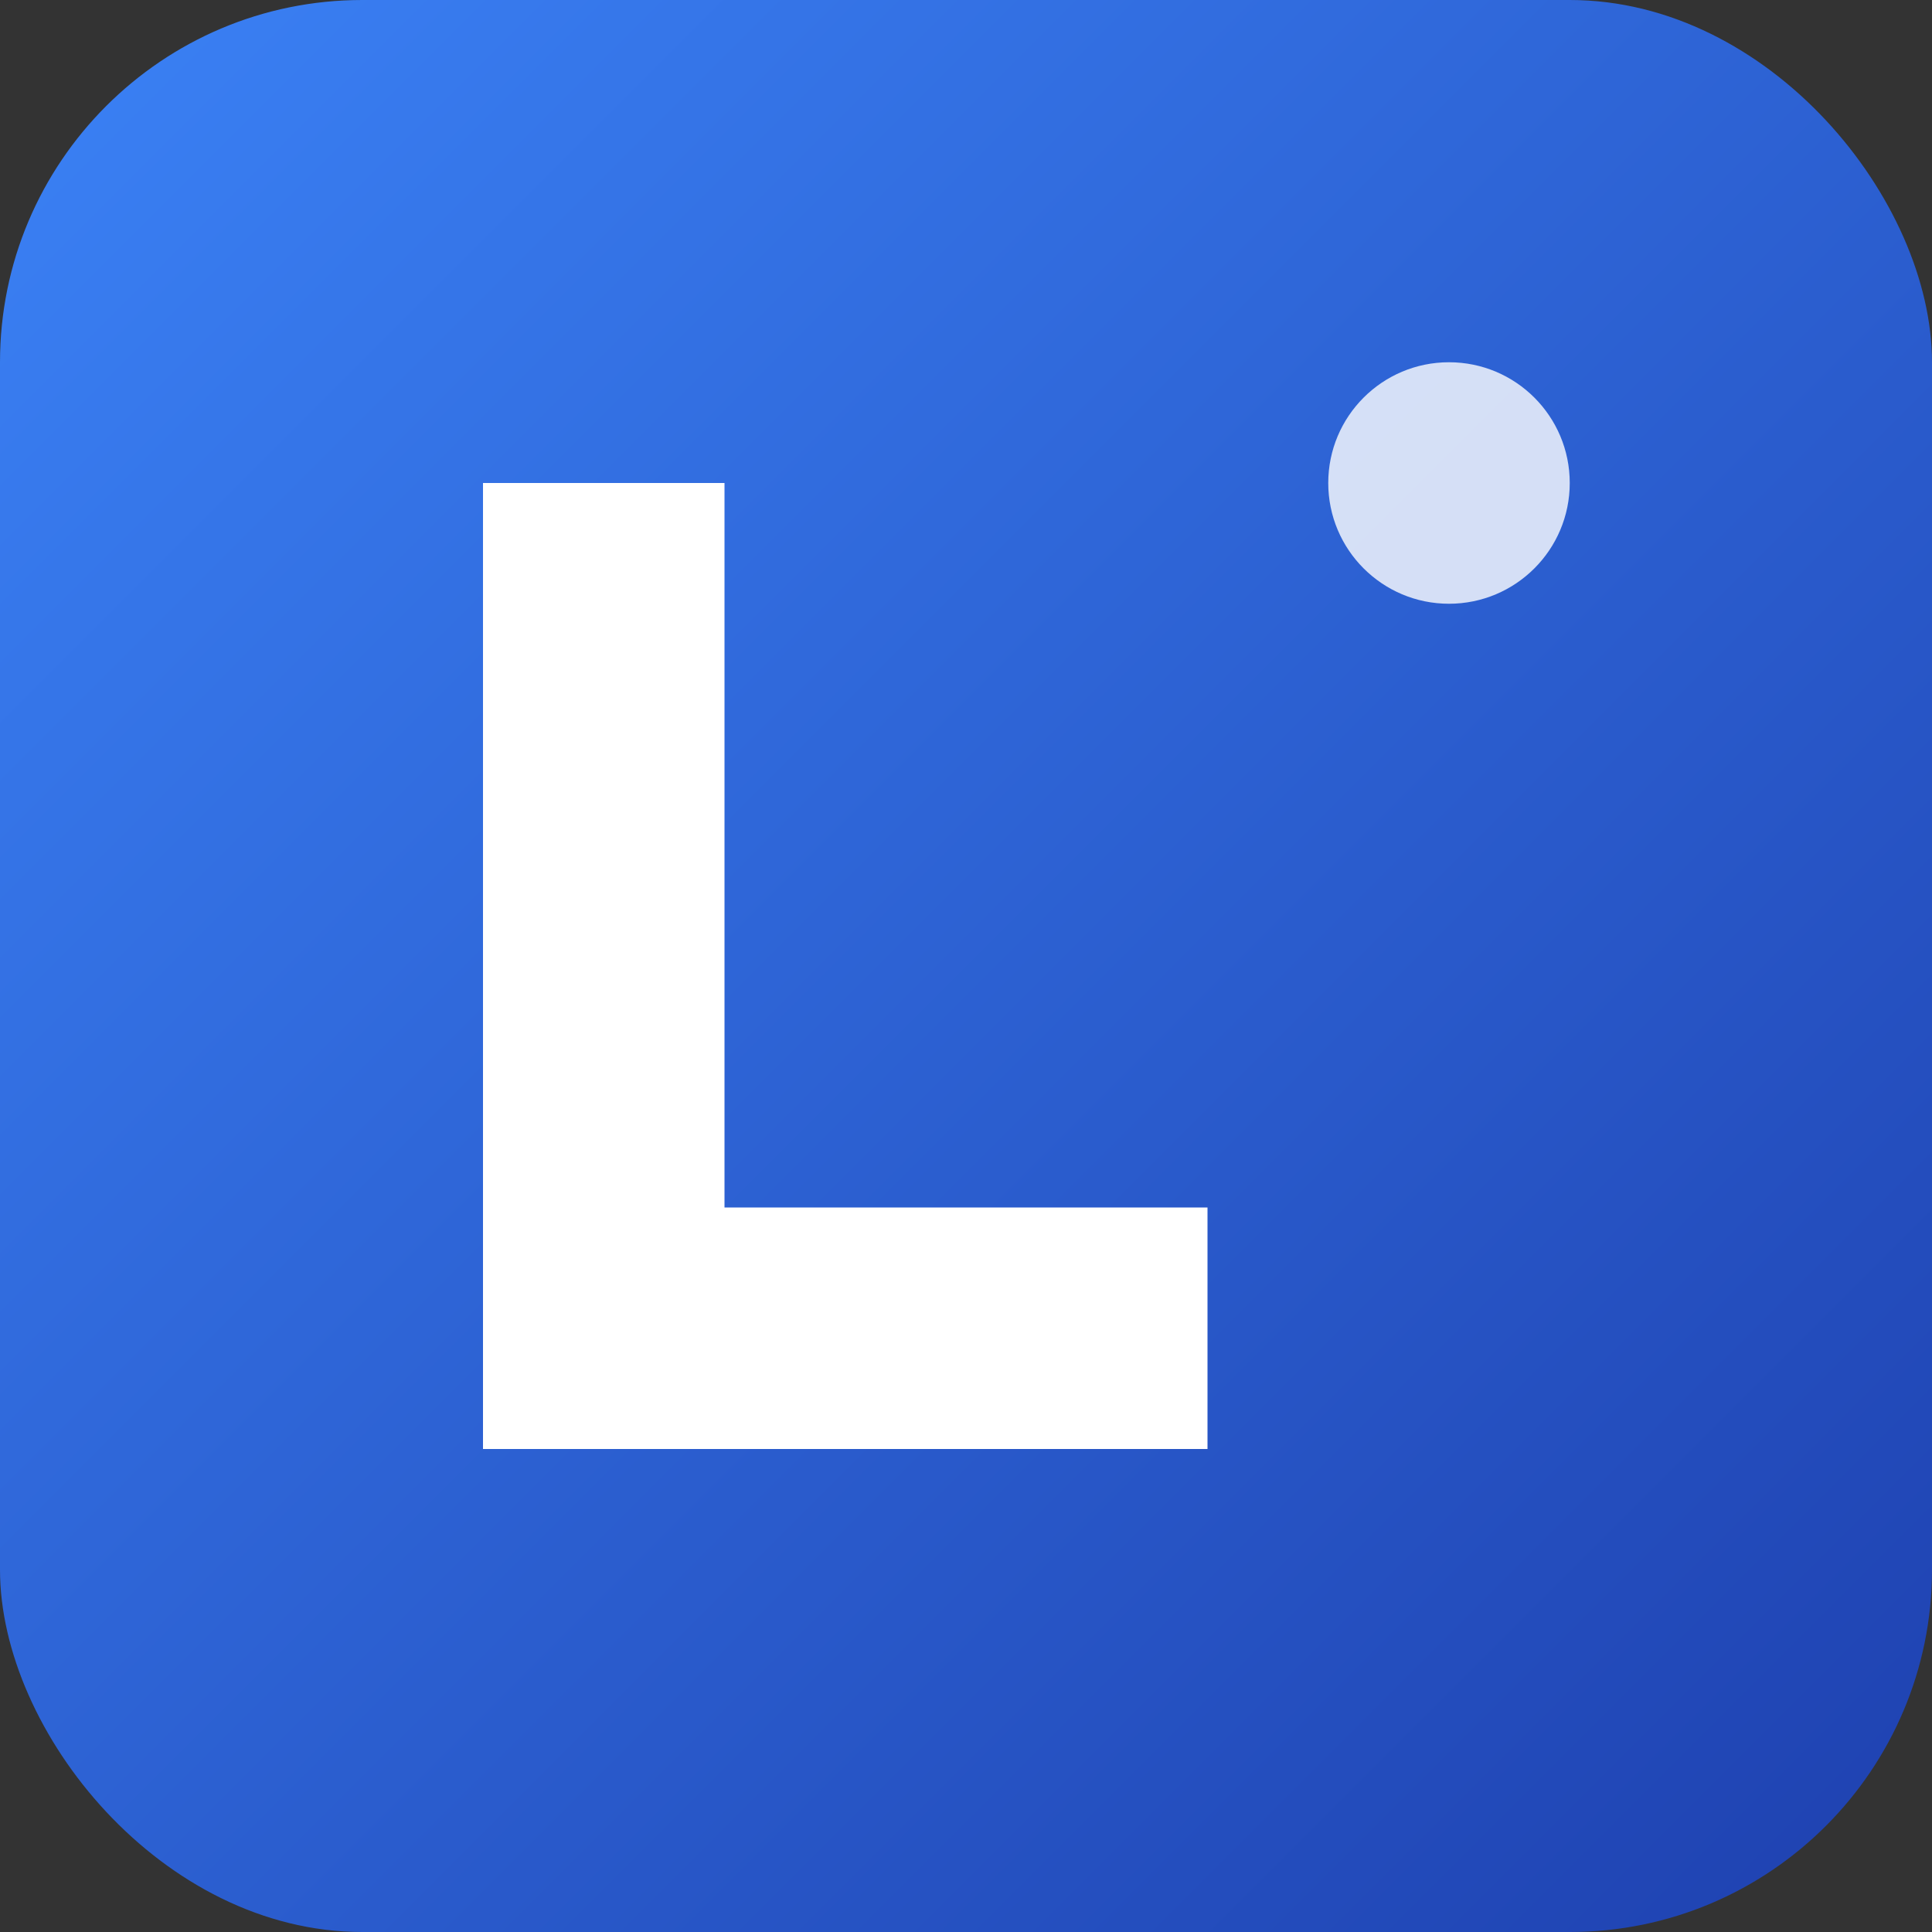 <svg width="32" height="32" viewBox="0 0 32 32" xmlns="http://www.w3.org/2000/svg">
  <rect x="0" y="0" width="32" height="32" fill="#333333" stroke="none"/>
  <defs>
    <linearGradient id="faviconGradient" x1="0%" y1="0%" x2="100%" y2="100%">
      <stop offset="0%" style="stop-color:#3B82F6;stop-opacity:1" />
      <stop offset="100%" style="stop-color:#1E40AF;stop-opacity:1" />
    </linearGradient>
  </defs>
  
  <!-- Fondo del favicon -->
  <rect width="32" height="32" rx="6" fill="url(#faviconGradient)"/>
  
  <!-- Letra L estilizada -->
  <path d="M8 8 L8 24 L20 24 L20 20 L12 20 L12 8 Z" fill="white"/>
  
  <!-- Punto decorativo -->
  <circle cx="24" cy="8" r="2" fill="white" opacity="0.8"/>
</svg> 